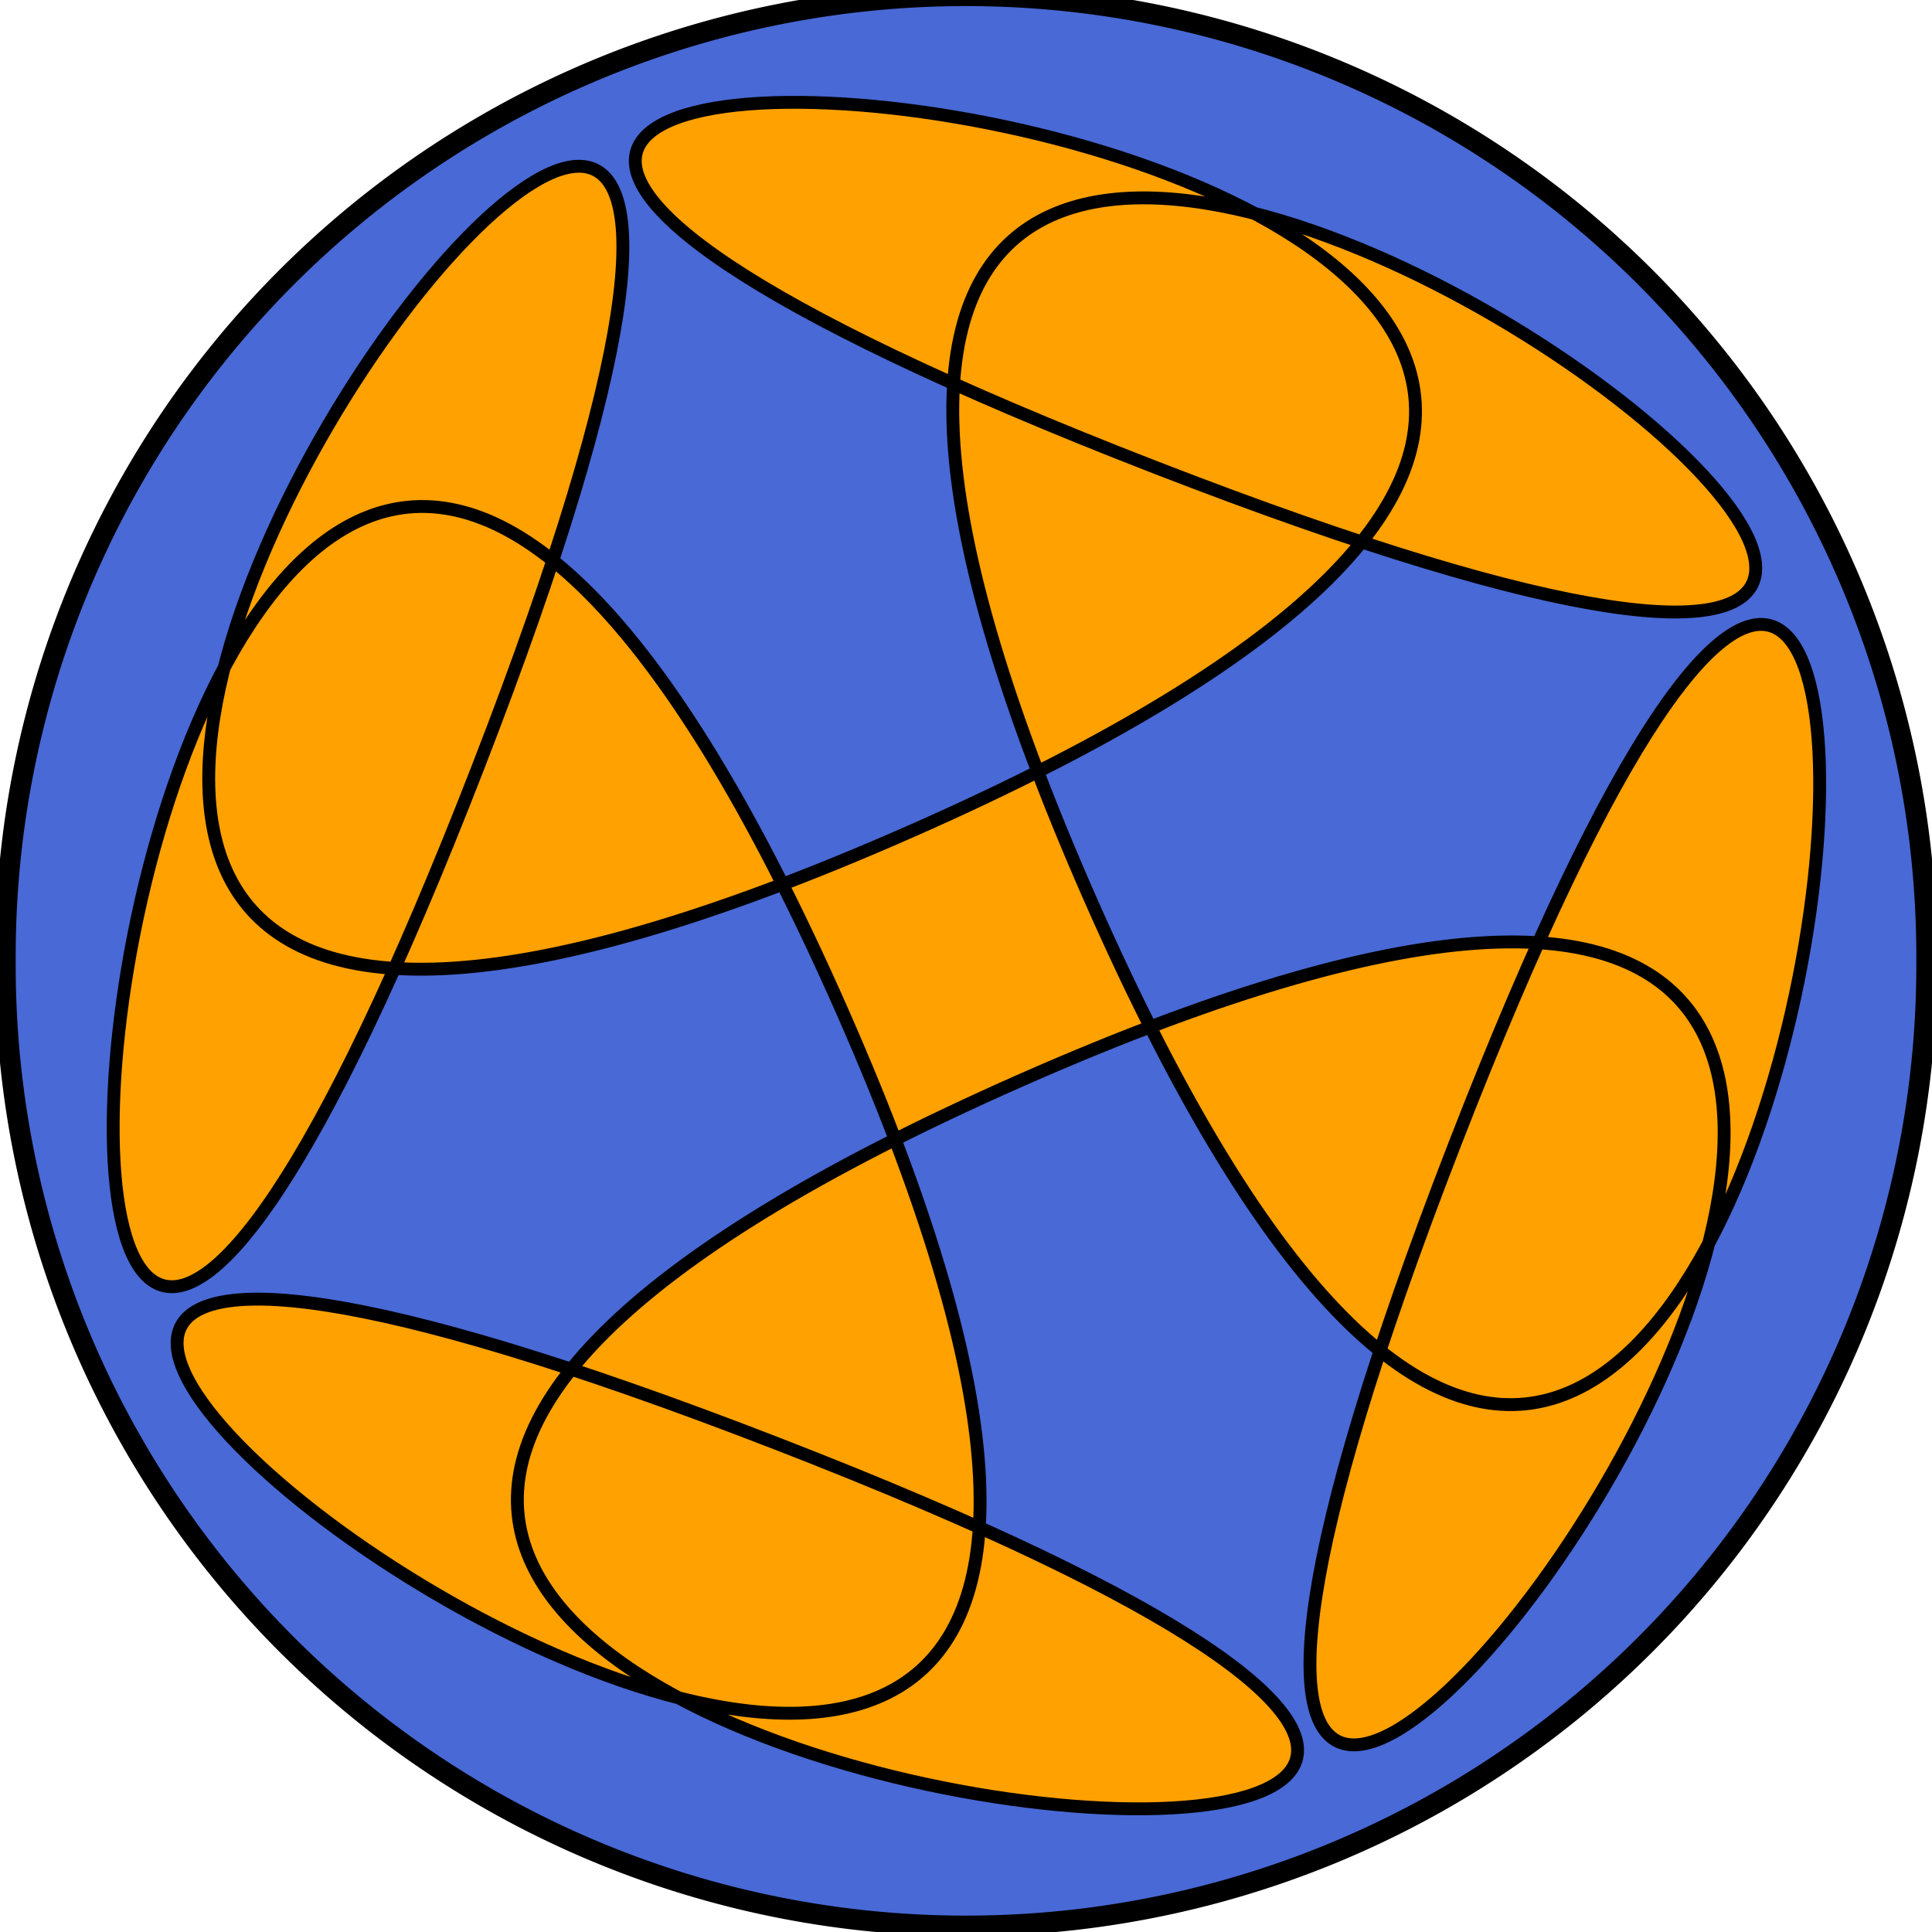 <?xml version="1.0" encoding="UTF-8" standalone="no"?>
<svg
   xmlns:dc="http://purl.org/dc/elements/1.1/"
   xmlns:cc="http://creativecommons.org/ns#"
   xmlns:rdf="http://www.w3.org/1999/02/22-rdf-syntax-ns#"
   xmlns:svg="http://www.w3.org/2000/svg"
   xmlns="http://www.w3.org/2000/svg"
   xmlns:sodipodi="http://sodipodi.sourceforge.net/DTD/sodipodi-0.dtd"
   xmlns:inkscape="http://www.inkscape.org/namespaces/inkscape"
   version="1.1"
   width="128px"
   height="128px"
   id="RSSicon"
   viewBox="0 0 256 256"
   inkscape:version="0.48.1 r9760"
   sodipodi:docname="favicon.svg"
   inkscape:export-filename="/home/blt/projects/us/troutwine/website/blog/source/images/favicon.png"
   inkscape:export-xdpi="22.900919"
   inkscape:export-ydpi="22.900919">
  <sodipodi:namedview
     pagecolor="#ffffff"
     bordercolor="#666666"
     borderopacity="1"
     objecttolerance="10"
     gridtolerance="10"
     guidetolerance="10"
     inkscape:pageopacity="0"
     inkscape:pageshadow="2"
     inkscape:window-width="1278"
     inkscape:window-height="798"
     id="namedview3947"
     showgrid="true"
     inkscape:zoom="3.2151261"
     inkscape:cx="89.940964"
     inkscape:cy="55.576187"
     inkscape:window-x="0"
     inkscape:window-y="1080"
     inkscape:window-maximized="0"
     inkscape:current-layer="RSSicon"
     inkscape:snap-global="false"
     showguides="false">
    <inkscape:grid
       type="xygrid"
       id="grid8639" />
  </sodipodi:namedview>
  <defs
     id="defs3918">
    <inkscape:path-effect
       effect="spiro"
       id="path-effect8507"
       is_visible="true" />
    <inkscape:path-effect
       effect="spiro"
       id="path-effect8503"
       is_visible="true" />
    <inkscape:path-effect
       effect="spiro"
       id="path-effect8347"
       is_visible="true" />
    <inkscape:path-effect
       effect="spiro"
       id="path-effect8313"
       is_visible="true" />
    <inkscape:path-effect
       effect="spiro"
       id="path-effect8303"
       is_visible="true" />
    <inkscape:path-effect
       effect="skeletal"
       id="path-effect8297"
       is_visible="true"
       pattern="M 0,0 0,10 10,5 z"
       copytype="single_stretched"
       prop_scale="1"
       scale_y_rel="false"
       spacing="0"
       normal_offset="0"
       tang_offset="0"
       prop_units="false"
       vertical_pattern="false"
       fuse_tolerance="0" />
    <inkscape:path-effect
       effect="skeletal"
       id="path-effect8293"
       is_visible="true"
       pattern="M 0,0 0,10 10,5 z"
       copytype="single_stretched"
       prop_scale="1"
       scale_y_rel="false"
       spacing="0"
       normal_offset="0"
       tang_offset="0"
       prop_units="false"
       vertical_pattern="false"
       fuse_tolerance="0" />
    <inkscape:path-effect
       effect="spiro"
       id="path-effect8291"
       is_visible="true" />
    <inkscape:path-effect
       effect="skeletal"
       id="path-effect8287"
       is_visible="true"
       pattern="m -23.273,-10.667 0,10 10,-5 z"
       copytype="single_stretched"
       prop_scale="1"
       scale_y_rel="false"
       spacing="0"
       normal_offset="0"
       tang_offset="0"
       prop_units="false"
       vertical_pattern="false"
       fuse_tolerance="0" />
    <inkscape:path-effect
       effect="spiro"
       id="path-effect8285"
       is_visible="true" />
    <linearGradient
       x1="30.06"
       y1="30.06"
       x2="225.94"
       y2="225.94"
       id="RSSg"
       gradientUnits="userSpaceOnUse"
       gradientTransform="translate(-432.485,-30.061)">
      <stop
         offset="0.0"
         stop-color="#E3702D"
         id="stop3921" />
      <stop
         offset="0.107"
         stop-color="#EA7D31"
         id="stop3923" />
      <stop
         offset="0.35"
         stop-color="#F69537"
         id="stop3925" />
      <stop
         offset="0.5"
         stop-color="#FB9E3A"
         id="stop3927" />
      <stop
         offset="0.702"
         stop-color="#EA7C31"
         id="stop3929" />
      <stop
         offset="0.887"
         stop-color="#DE642B"
         id="stop3931" />
      <stop
         offset="1.0"
         stop-color="#D95B29"
         id="stop3933" />
    </linearGradient>
  </defs>
  <path
     sodipodi:type="arc"
     style="fill:#4869d6;fill-opacity:1;stroke:#000000;stroke-opacity:1"
     id="path8633"
     sodipodi:cx="65.740433"
     sodipodi:cy="57.000332"
     sodipodi:rx="46.675709"
     sodipodi:ry="46.675709"
     d="m 112.416,57 a 46.676,46.676 0 1 1 -93.351,0 46.676,46.676 0 1 1 93.351,0 z"
     transform="matrix(2.727,0,0,2.727,-51.273,-28.121)" />
  <path
     sodipodi:type="star"
     style="fill:#ffa100;fill-opacity:1;stroke:#000000;stroke-opacity:1"
     id="path8635"
     sodipodi:sides="4"
     sodipodi:cx="37.323574"
     sodipodi:cy="26.915319"
     sodipodi:r1="10.583484"
     sodipodi:r2="40.705708"
     sodipodi:arg1="0.89366875"
     sodipodi:arg2="1.6790669"
     inkscape:flatsided="false"
     inkscape:rounded="4.13"
     inkscape:randomized="0"
     d="M 43.955,35.164 C -65.661,123.286 172.747,82.581 32.925,67.383 -106.897,52.185 117.197,143.162 29.075,33.546 -59.047,-76.069 -18.342,162.338 -3.144,22.517 12.054,-117.305 -78.923,106.789 30.692,18.667 140.308,-69.455 -98.099,-28.75 41.722,-13.552 181.544,1.646 -42.55,-89.331 45.572,20.284 133.694,129.9 92.989,-108.508 77.791,31.314 62.593,171.136 153.57,-52.958 43.955,35.164 z"
     transform="matrix(1.646,0.441,-0.441,1.646,78.493,65.856)"
     inkscape:export-filename="/home/blt/projects/us/troutwine/website/blog/source/images/path8635.png"
     inkscape:export-xdpi="22.900919"
     inkscape:export-ydpi="22.900919" />
</svg>
